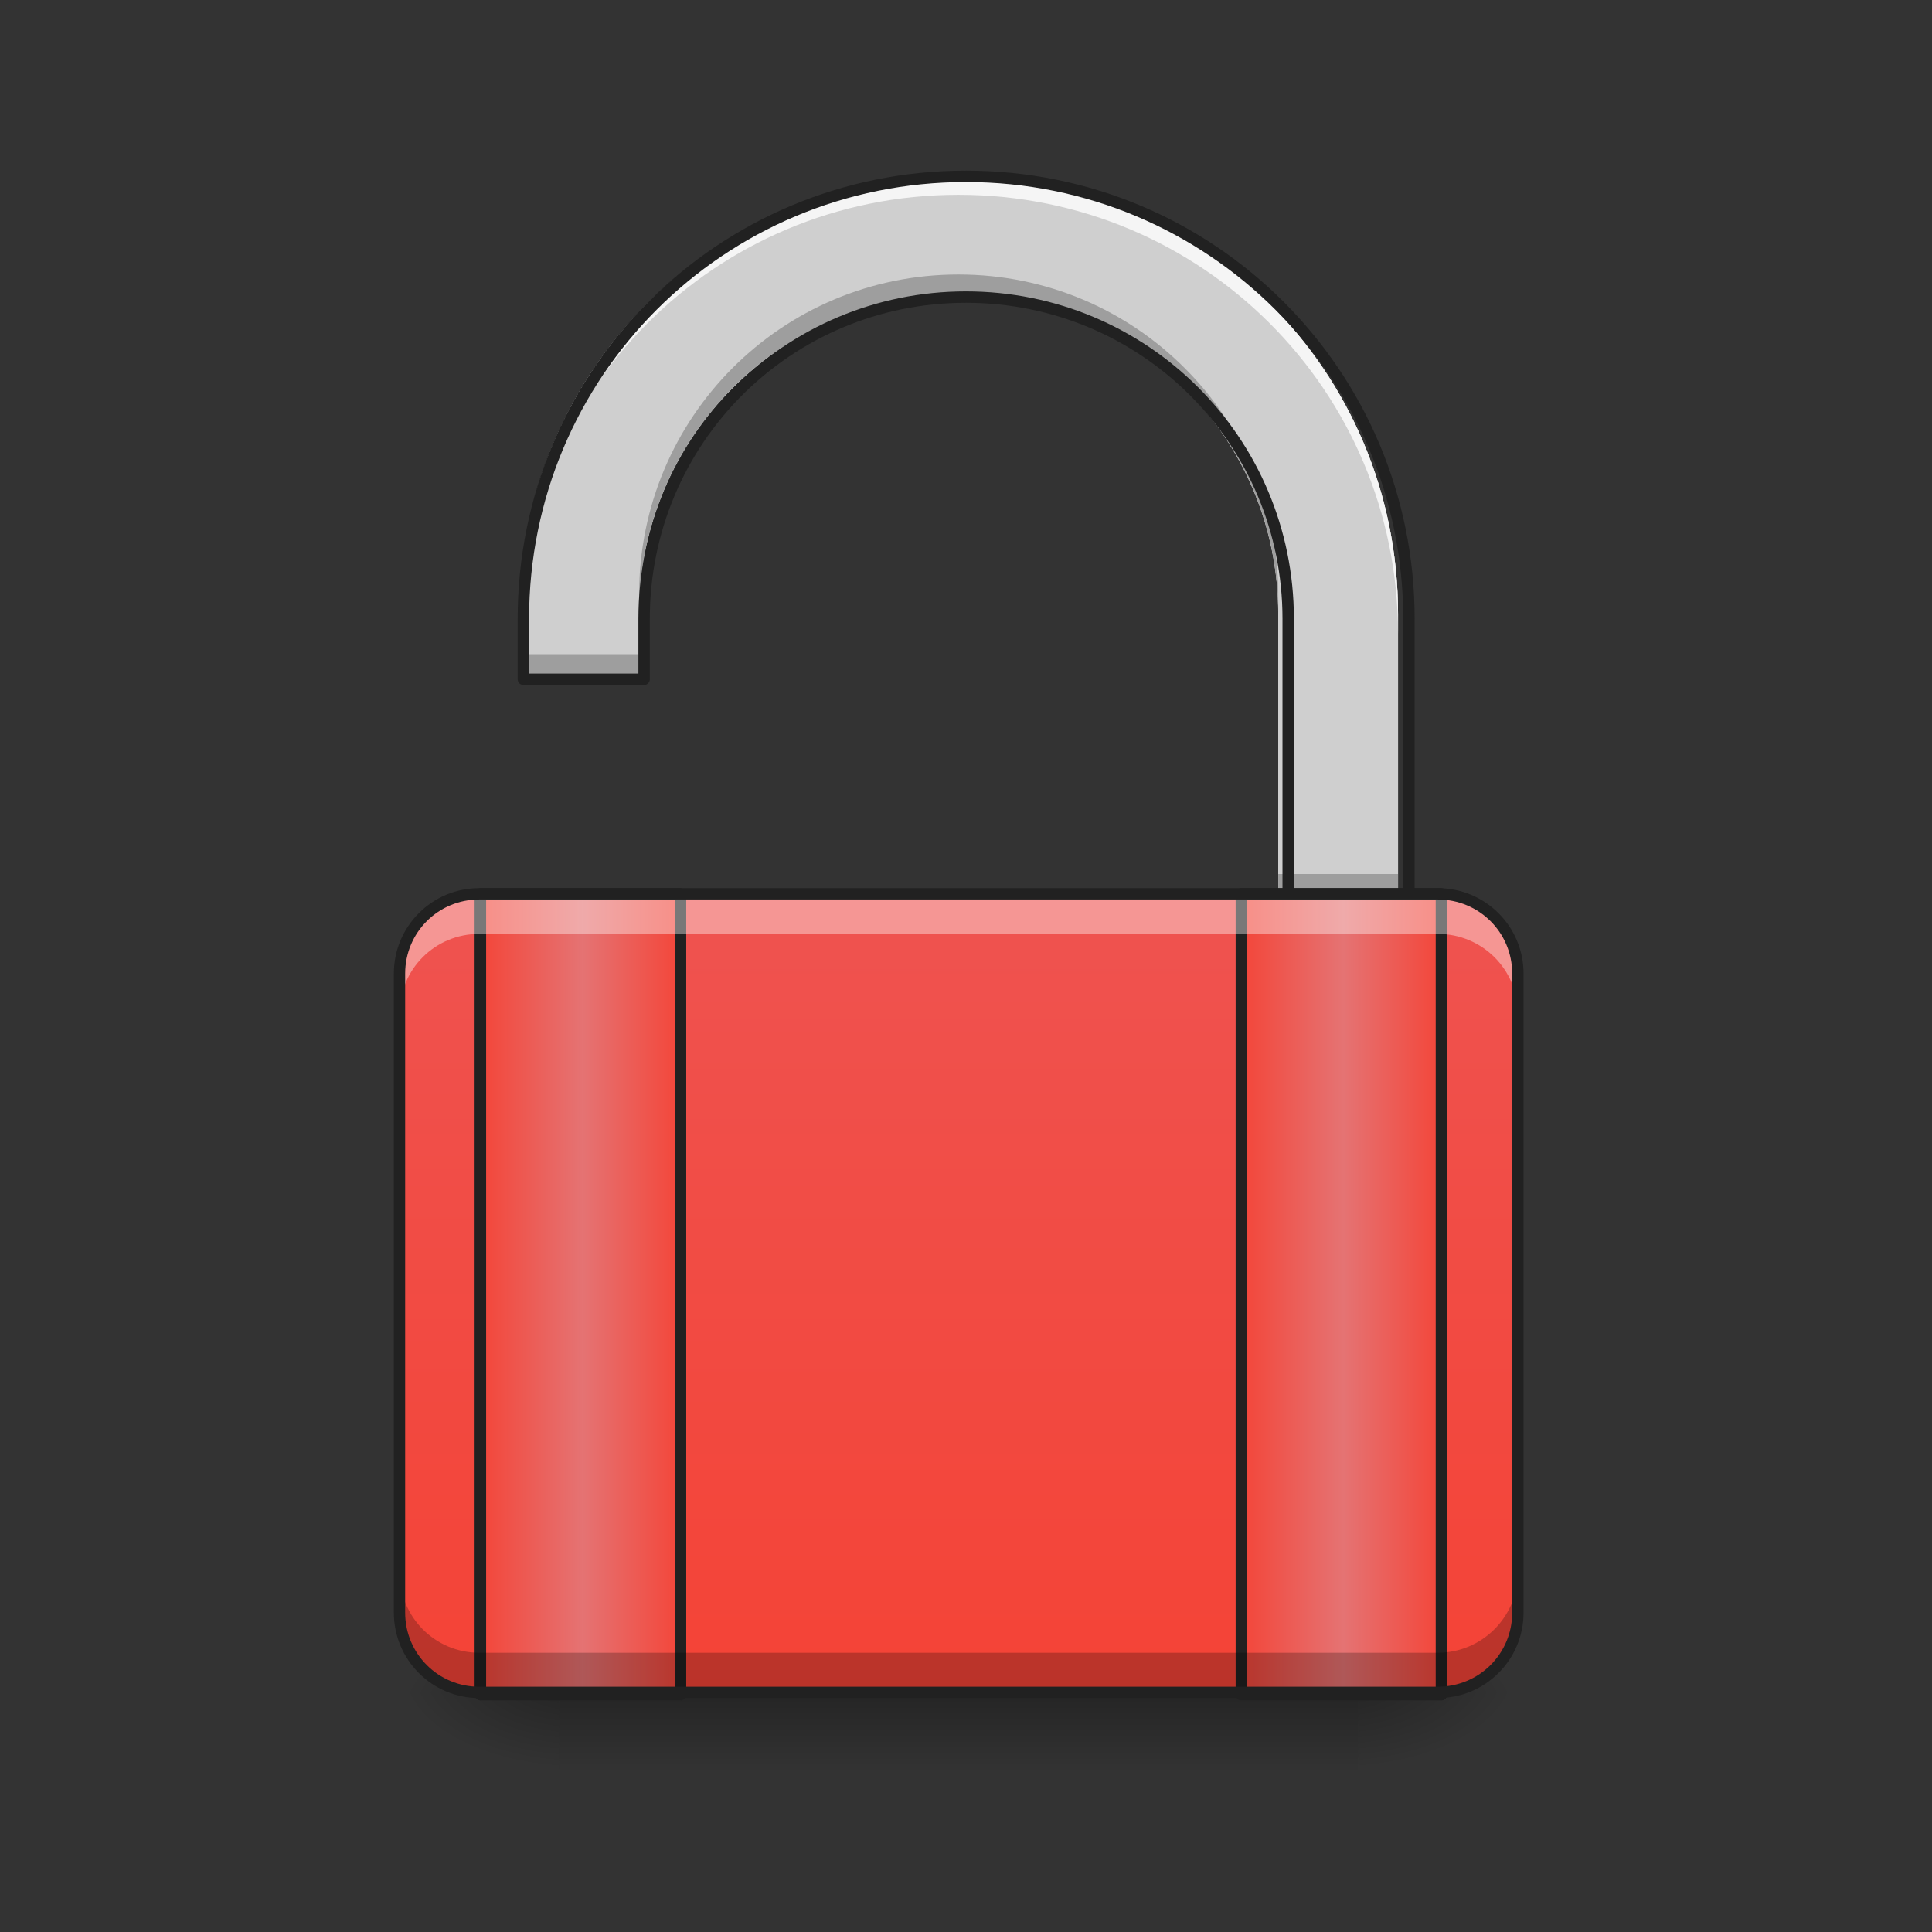 
<svg xmlns="http://www.w3.org/2000/svg" xmlns:xlink="http://www.w3.org/1999/xlink" width="48px" height="48px" viewBox="0 0 48 48" version="1.1">
<rect x="0" y="0" width="48" height="48" fill="#333333" stroke="none"/>
<defs>
<radialGradient id="radial0" gradientUnits="userSpaceOnUse" cx="450.909" cy="189.579" fx="450.909" fy="189.579" r="21.167" gradientTransform="matrix(0,-0.117,-0.211,-0,73.235,95.393)">
<stop offset="0" style="stop-color:rgb(0%,0%,0%);stop-opacity:0.314;"/>
<stop offset="0.222" style="stop-color:rgb(0%,0%,0%);stop-opacity:0.275;"/>
<stop offset="1" style="stop-color:rgb(0%,0%,0%);stop-opacity:0;"/>
</radialGradient>
<radialGradient id="radial1" gradientUnits="userSpaceOnUse" cx="450.909" cy="189.579" fx="450.909" fy="189.579" r="21.167" gradientTransform="matrix(-0,0.117,0.211,0,-25.605,-11.291)">
<stop offset="0" style="stop-color:rgb(0%,0%,0%);stop-opacity:0.314;"/>
<stop offset="0.222" style="stop-color:rgb(0%,0%,0%);stop-opacity:0.275;"/>
<stop offset="1" style="stop-color:rgb(0%,0%,0%);stop-opacity:0;"/>
</radialGradient>
<radialGradient id="radial2" gradientUnits="userSpaceOnUse" cx="450.909" cy="189.579" fx="450.909" fy="189.579" r="21.167" gradientTransform="matrix(-0,-0.117,0.211,-0,-25.605,95.393)">
<stop offset="0" style="stop-color:rgb(0%,0%,0%);stop-opacity:0.314;"/>
<stop offset="0.222" style="stop-color:rgb(0%,0%,0%);stop-opacity:0.275;"/>
<stop offset="1" style="stop-color:rgb(0%,0%,0%);stop-opacity:0;"/>
</radialGradient>
<radialGradient id="radial3" gradientUnits="userSpaceOnUse" cx="450.909" cy="189.579" fx="450.909" fy="189.579" r="21.167" gradientTransform="matrix(0,0.117,-0.211,0,73.235,-11.291)">
<stop offset="0" style="stop-color:rgb(0%,0%,0%);stop-opacity:0.314;"/>
<stop offset="0.222" style="stop-color:rgb(0%,0%,0%);stop-opacity:0.275;"/>
<stop offset="1" style="stop-color:rgb(0%,0%,0%);stop-opacity:0;"/>
</radialGradient>
<linearGradient id="linear0" gradientUnits="userSpaceOnUse" x1="255.323" y1="228.179" x2="255.323" y2="254.667" gradientTransform="matrix(0.401,0,0,0.075,-78.519,24.955)">
<stop offset="0" style="stop-color:rgb(0%,0%,0%);stop-opacity:0.275;"/>
<stop offset="1" style="stop-color:rgb(0%,0%,0%);stop-opacity:0;"/>
</linearGradient>
<linearGradient id="linear1" gradientUnits="userSpaceOnUse" x1="254" y1="233.5" x2="254" y2="21.833" gradientTransform="matrix(0.094,0,0,0.094,0,20.158)">
<stop offset="0" style="stop-color:rgb(95.686%,26.275%,21.176%);stop-opacity:1;"/>
<stop offset="1" style="stop-color:rgb(93.725%,32.549%,31.373%);stop-opacity:1;"/>
</linearGradient>
<linearGradient id="linear2" gradientUnits="userSpaceOnUse" x1="960" y1="1695.118" x2="960" y2="175.118" gradientTransform="matrix(0.025,0,0,0.025,0,0)">
<stop offset="0" style="stop-color:rgb(74.118%,74.118%,74.118%);stop-opacity:1;"/>
<stop offset="1" style="stop-color:rgb(93.333%,93.333%,93.333%);stop-opacity:1;"/>
</linearGradient>
<linearGradient id="linear3" gradientUnits="userSpaceOnUse" x1="125.5" y1="127.667" x2="181.417" y2="127.667" >
<stop offset="0" style="stop-color:rgb(95.686%,26.275%,21.176%);stop-opacity:1;"/>
<stop offset="0.51" style="stop-color:rgb(89.804%,45.098%,45.098%);stop-opacity:1;"/>
<stop offset="1" style="stop-color:rgb(95.686%,26.275%,21.176%);stop-opacity:1;"/>
</linearGradient>
<linearGradient id="linear4" gradientUnits="userSpaceOnUse" x1="326.583" y1="127.667" x2="382.5" y2="127.667" >
<stop offset="0" style="stop-color:rgb(95.686%,26.275%,21.176%);stop-opacity:1;"/>
<stop offset="0.51" style="stop-color:rgb(89.804%,45.098%,45.098%);stop-opacity:1;"/>
<stop offset="1" style="stop-color:rgb(95.686%,26.275%,21.176%);stop-opacity:1;"/>
</linearGradient>
</defs>
<g id="surface1">
<path style=" stroke:none;fill-rule:nonzero;fill:url(#radial0);" d="M 33.738 42.047 L 37.711 42.047 L 37.711 40.066 L 33.738 40.066 Z M 33.738 42.047 "/>
<path style=" stroke:none;fill-rule:nonzero;fill:url(#radial1);" d="M 13.887 42.047 L 9.926 42.047 L 9.926 44.039 L 13.887 44.039 Z M 13.887 42.047 "/>
<path style=" stroke:none;fill-rule:nonzero;fill:url(#radial2);" d="M 13.887 42.047 L 9.926 42.047 L 9.926 40.066 L 13.887 40.066 Z M 13.887 42.047 "/>
<path style=" stroke:none;fill-rule:nonzero;fill:url(#radial3);" d="M 33.738 42.047 L 37.711 42.047 L 37.711 44.039 L 33.738 44.039 Z M 33.738 42.047 "/>
<path style=" stroke:none;fill-rule:nonzero;fill:url(#linear0);" d="M 13.887 42.059 L 33.738 42.059 L 33.738 44.039 L 13.887 44.039 Z M 13.887 42.059 "/>
<path style=" stroke:none;fill-rule:nonzero;fill:url(#linear1);" d="M 11.906 22.207 L 35.719 22.207 C 36.82 22.207 37.711 23.098 37.711 24.188 L 37.711 40.066 C 37.711 41.168 36.82 42.047 35.719 42.047 L 11.906 42.047 C 10.816 42.047 9.926 41.168 9.926 40.066 L 9.926 24.188 C 9.926 23.098 10.816 22.207 11.906 22.207 Z M 11.906 22.207 "/>
<path style=" stroke:none;fill-rule:nonzero;fill:url(#linear2);" d="M 23.812 4.348 C 17.766 4.348 12.902 9.211 12.902 15.258 L 12.902 16.746 L 15.879 16.746 L 15.879 15.258 C 15.879 10.863 19.418 7.324 23.812 7.324 C 28.207 7.324 31.758 10.863 31.758 15.258 L 31.758 22.207 L 34.734 22.207 L 34.734 15.258 C 34.734 9.211 29.859 4.348 23.812 4.348 Z M 23.812 4.348 "/>
<path style=" stroke:none;fill-rule:nonzero;fill:rgb(81.176%,81.176%,81.176%);fill-opacity:1;" d="M 23.812 4.348 C 17.766 4.348 12.902 9.211 12.902 15.258 L 12.902 16.746 L 15.879 16.746 L 15.879 15.258 C 15.879 10.863 19.418 7.324 23.812 7.324 C 28.207 7.324 31.758 10.863 31.758 15.258 L 31.758 22.207 L 34.734 22.207 L 34.734 15.258 C 34.734 9.211 29.859 4.348 23.812 4.348 Z M 23.812 4.348 "/>
<path style=" stroke:none;fill-rule:nonzero;fill:rgb(100%,100%,100%);fill-opacity:0.784;" d="M 23.812 4.348 C 17.766 4.348 12.902 9.211 12.902 15.258 L 12.902 15.75 C 12.902 9.703 17.766 4.84 23.812 4.84 C 29.859 4.84 34.734 9.703 34.734 15.75 L 34.734 15.258 C 34.734 9.211 29.859 4.348 23.812 4.348 Z M 23.812 4.348 "/>
<path style=" stroke:none;fill-rule:nonzero;fill:rgb(0%,0%,0%);fill-opacity:0.235;" d="M 23.812 6.82 C 19.418 6.82 15.879 10.371 15.879 14.766 L 15.879 15.258 C 15.879 10.863 19.418 7.324 23.812 7.324 C 28.207 7.324 31.758 10.863 31.758 15.258 L 31.758 14.766 C 31.758 10.371 28.207 6.82 23.812 6.82 Z M 12.902 16.254 L 12.902 16.746 L 15.879 16.746 L 15.879 16.254 Z M 31.758 21.715 L 31.758 22.207 L 34.734 22.207 L 34.734 21.715 Z M 31.758 21.715 "/>
<path style="fill:none;stroke-width:11.339;stroke-linecap:round;stroke-linejoin:round;stroke:rgb(12.941%,12.941%,12.941%);stroke-opacity:1;stroke-miterlimit:4;" d="M 959.908 175.259 C 716.152 175.259 520.108 371.303 520.108 615.059 L 520.108 675.054 L 640.096 675.054 L 640.096 615.059 C 640.096 437.911 782.76 295.247 959.908 295.247 C 1137.057 295.247 1280.192 437.911 1280.192 615.059 L 1280.192 895.19 L 1400.181 895.19 L 1400.181 615.059 C 1400.181 371.303 1203.664 175.259 959.908 175.259 Z M 959.908 175.259 " transform="matrix(0.025,0,0,0.025,0,0)"/>
<path style="fill:none;stroke-width:3;stroke-linecap:round;stroke-linejoin:round;stroke:rgb(12.941%,12.941%,12.941%);stroke-opacity:1;stroke-miterlimit:4;" d="M 126.988 21.852 L 179.858 21.852 L 179.858 233.457 L 126.988 233.457 Z M 126.988 21.852 " transform="matrix(0.094,0,0,0.094,0,20.158)"/>
<path style="fill-rule:nonzero;fill:url(#linear3);stroke-width:3;stroke-linecap:round;stroke-linejoin:round;stroke:rgb(12.941%,12.941%,12.941%);stroke-opacity:1;stroke-miterlimit:4;" d="M 126.988 21.852 L 179.858 21.852 L 179.858 233.457 L 126.988 233.457 Z M 126.988 21.852 " transform="matrix(0.094,0,0,0.094,0,20.158)"/>
<path style="fill:none;stroke-width:3;stroke-linecap:round;stroke-linejoin:round;stroke:rgb(12.941%,12.941%,12.941%);stroke-opacity:1;stroke-miterlimit:4;" d="M 328.094 21.852 L 380.963 21.852 L 380.963 233.457 L 328.094 233.457 Z M 328.094 21.852 " transform="matrix(0.094,0,0,0.094,0,20.158)"/>
<path style="fill-rule:nonzero;fill:url(#linear4);stroke-width:3;stroke-linecap:round;stroke-linejoin:round;stroke:rgb(12.941%,12.941%,12.941%);stroke-opacity:1;stroke-miterlimit:4;" d="M 328.094 21.852 L 380.963 21.852 L 380.963 233.457 L 328.094 233.457 Z M 328.094 21.852 " transform="matrix(0.094,0,0,0.094,0,20.158)"/>
<path style=" stroke:none;fill-rule:nonzero;fill:rgb(0%,0%,0%);fill-opacity:0.235;" d="M 11.906 42.047 C 10.805 42.047 9.926 41.168 9.926 40.066 L 9.926 39.07 C 9.926 40.172 10.805 41.062 11.906 41.062 L 35.719 41.062 C 36.82 41.062 37.711 40.172 37.711 39.07 L 37.711 40.066 C 37.711 41.168 36.82 42.047 35.719 42.047 Z M 11.906 42.047 "/>
<path style=" stroke:none;fill-rule:nonzero;fill:rgb(100%,100%,100%);fill-opacity:0.392;" d="M 11.906 22.207 C 10.805 22.207 9.926 23.086 9.926 24.188 L 9.926 25.184 C 9.926 24.082 10.805 23.203 11.906 23.203 L 35.719 23.203 C 36.82 23.203 37.711 24.082 37.711 25.184 L 37.711 24.188 C 37.711 23.086 36.82 22.207 35.719 22.207 Z M 11.906 22.207 "/>
<path style=" stroke:none;fill-rule:nonzero;fill:rgb(12.941%,12.941%,12.941%);fill-opacity:1;" d="M 11.906 22.066 C 10.734 22.066 9.785 23.016 9.785 24.188 L 9.785 40.066 C 9.785 41.238 10.734 42.188 11.906 42.188 L 35.719 42.188 C 36.902 42.188 37.852 41.238 37.852 40.066 L 37.852 24.188 C 37.852 23.016 36.902 22.066 35.719 22.066 Z M 11.906 22.348 L 35.719 22.348 C 36.75 22.348 37.57 23.168 37.57 24.188 L 37.57 40.066 C 37.57 41.086 36.75 41.906 35.719 41.906 L 11.906 41.906 C 10.887 41.906 10.066 41.086 10.066 40.066 L 10.066 24.188 C 10.066 23.168 10.887 22.348 11.906 22.348 Z M 11.906 22.348 "/>
</g>
</svg>
